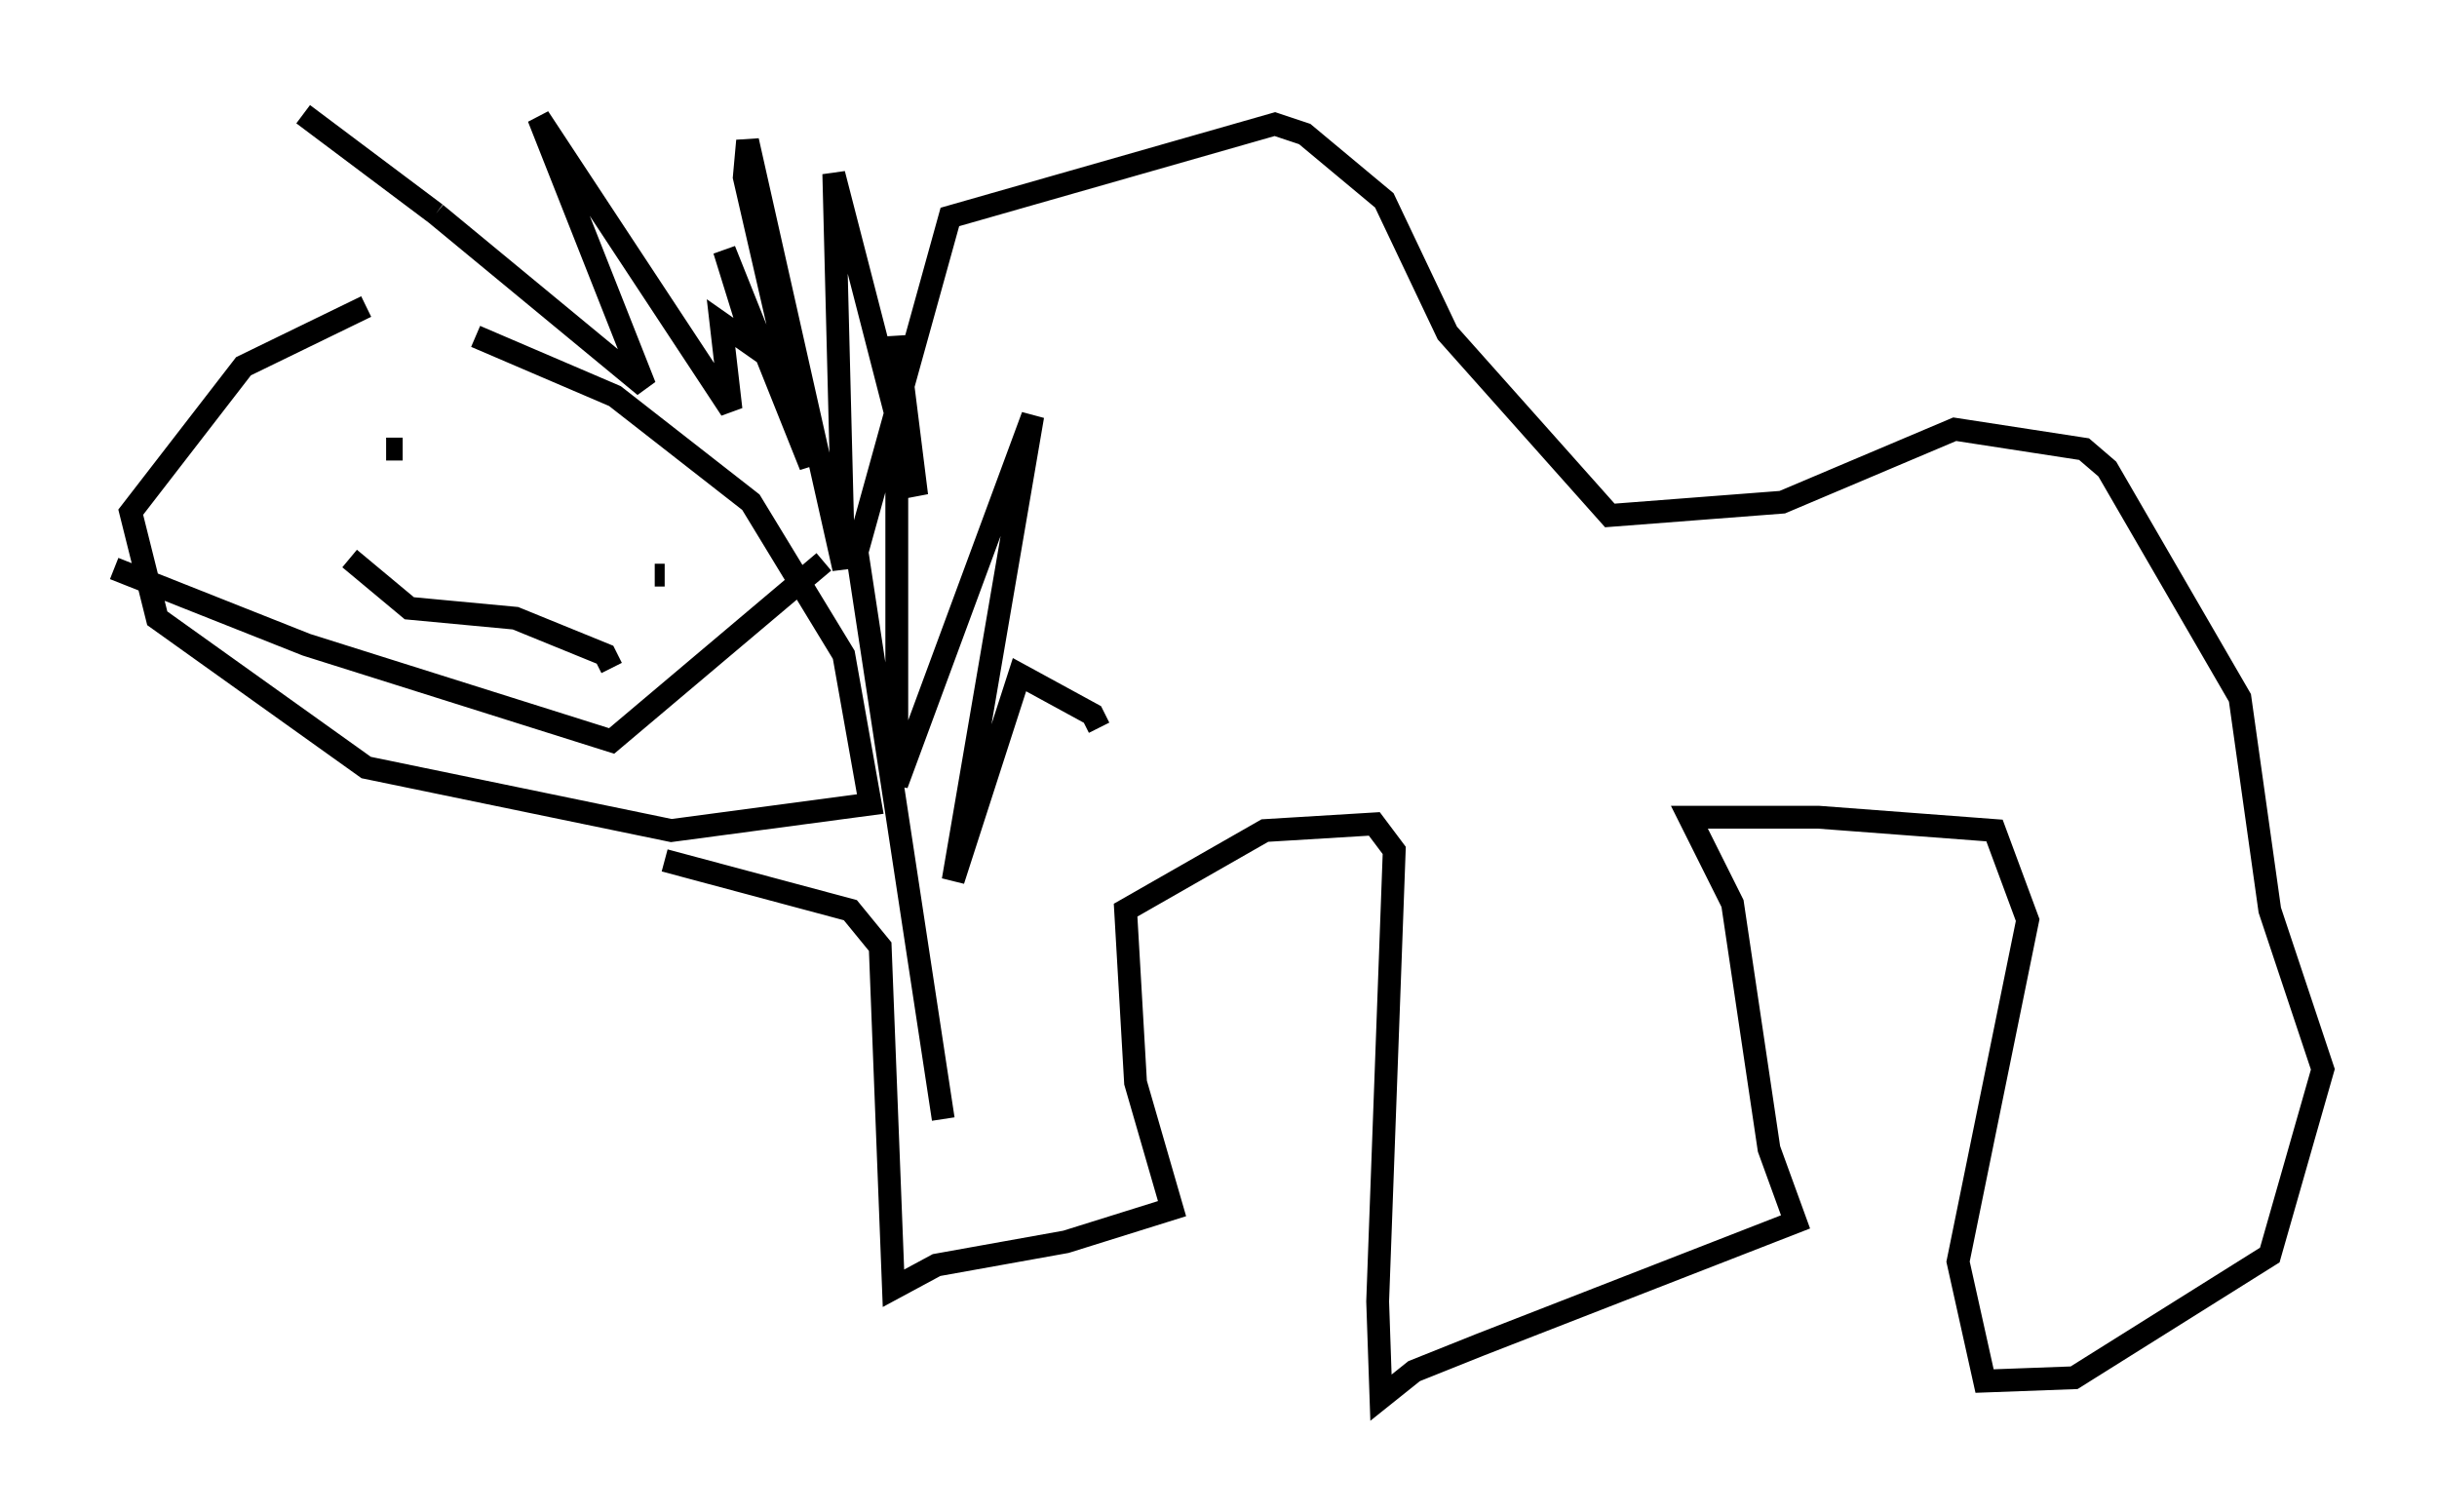 <?xml version="1.0" encoding="utf-8" ?>
<svg baseProfile="full" height="66.212" version="1.1" width="106.737" xmlns="http://www.w3.org/2000/svg" xmlns:ev="http://www.w3.org/2001/xml-events" xmlns:xlink="http://www.w3.org/1999/xlink"><defs /><rect fill="white" height="66.212" width="106.737" x="0" y="0" /><path d="M17.346, 13.425 m-1.307, 0.0 l-5.374, 2.615 -4.939, 6.391 l1.162, 4.648 9.151, 6.536 l13.363, 2.76 8.715, -1.162 l-1.162, -6.536 -4.067, -6.682 l-5.955, -4.648 -6.101, -2.615 m27.307, 17.14 l-0.291, -0.581 -3.196, -1.743 l-2.905, 9.006 3.486, -20.335 l-5.955, 16.123 0.0, -19.609 l0.872, 6.972 -3.631, -14.089 l0.436, 17.285 -4.212, -18.737 l-0.145, 1.598 2.905, 12.637 l-3.777, -9.441 1.307, 4.212 l-1.453, -1.017 0.436, 3.777 l-8.425, -12.782 4.648, 11.765 l-9.151, -7.553 m0.0, 0.0 l-5.81, -4.358 m15.832, 32.681 l8.134, 2.179 1.307, 1.598 l0.581, 14.961 1.888, -1.017 l5.665, -1.017 4.648, -1.453 l-1.598, -5.52 -0.436, -7.553 l6.101, -3.486 4.793, -0.291 l0.872, 1.162 -0.726, 19.754 l0.145, 4.212 1.453, -1.162 l2.905, -1.162 13.799, -5.374 l-1.162, -3.196 -1.598, -10.749 l-1.888, -3.777 5.665, 0.0 l7.698, 0.581 1.453, 3.922 l-3.05, 14.961 1.162, 5.229 l3.922, -0.145 8.57, -5.374 l2.324, -8.134 -2.324, -6.972 l-1.307, -9.296 -5.81, -10.022 l-1.017, -0.872 -5.665, -0.872 l-7.553, 3.196 -7.553, 0.581 l-7.117, -7.989 -2.76, -5.81 l-3.486, -2.905 -1.307, -0.436 l-14.235, 4.067 -4.067, 14.67 l3.777, 24.838 m-36.313, -24.112 l8.425, 3.341 13.363, 4.212 l9.296, -7.844 m-7.408, 0.581 l0.436, 0.0 m-12.201, -5.52 l0.726, 0.0 m-2.324, 4.793 l2.615, 2.179 4.648, 0.436 l3.922, 1.598 0.291, 0.581 " fill="none" stroke="black" stroke-width="1" /></svg>